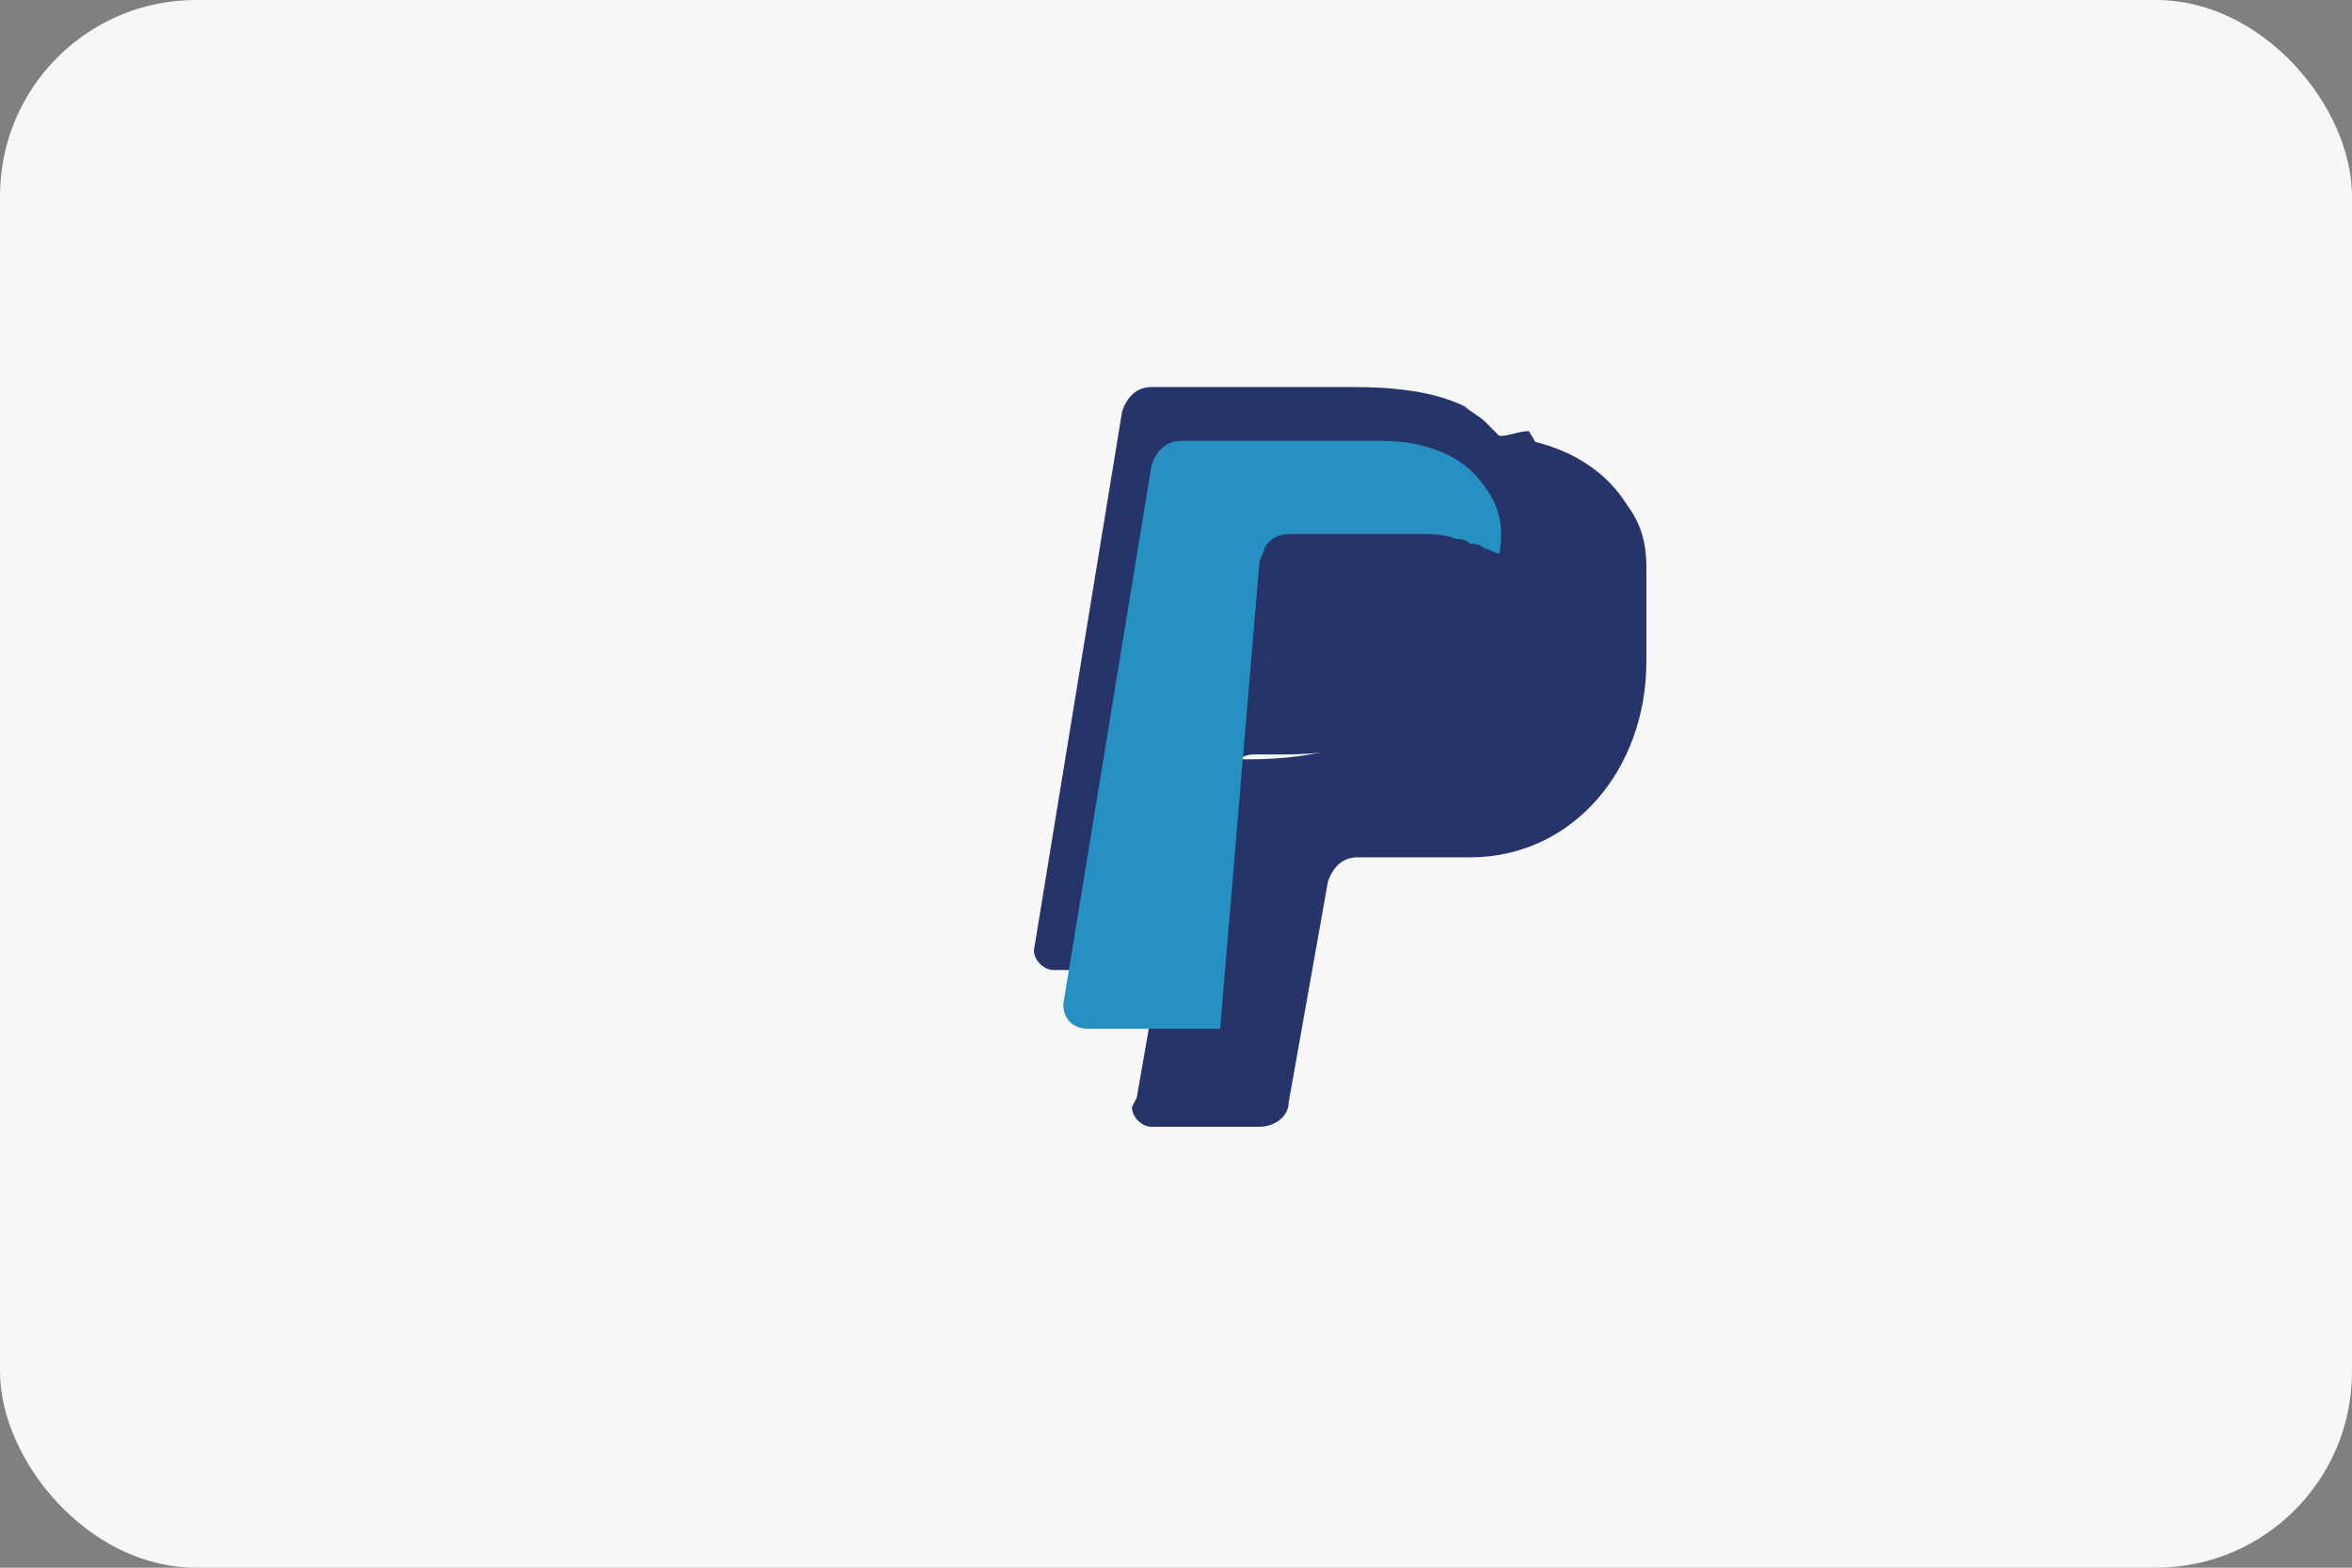 <svg xmlns="http://www.w3.org/2000/svg" width="48" height="32" viewBox="0 0 48 32" fill="none">
  <rect x="0" y="0" width="48" height="32" fill="#808080" stroke="none"/>
  <rect width="48" height="32" rx="4" fill="#F7F7F7"/>
  <path d="M33.6 13.5C33.6 15.7 32.1 17.5 30 17.5H27.7C27.4 17.5 27.2 17.7 27.1 18L26.3 22.5C26.3 22.8 26 23 25.7 23H23.5C23.3 23 23.1 22.8 23.1 22.6L23.2 22.4L24.3 16.1L24.4 15.9C24.4 15.7 24.6 15.5 24.9 15.5H25.5C28.2 15.5 30.3 14.2 30.9 11.1C31.1 10.2 31 9.5 30.6 8.9C31.8 9 32.7 9.5 33.2 10.3C33.5 10.7 33.6 11.1 33.6 11.6C33.6 12.2 33.6 12.9 33.6 13.5Z" fill="#27346A"/>
  <path d="M30.6 8.9C30.5 8.8 30.4 8.7 30.3 8.6C30.2 8.5 30 8.4 29.9 8.3C29.3 8 28.5 7.9 27.6 7.9H23.5C23.2 7.9 23 8.1 22.9 8.4L21.1 19.4C21.1 19.6 21.3 19.8 21.5 19.8H24.4L25.1 15.5L25 15.9C25.1 15.6 25.3 15.4 25.6 15.4H26.2C28.9 15.4 31 14.1 31.6 11C31.7 10.1 31.6 9.4 31.2 8.8C31 8.8 30.8 8.9 30.6 8.9Z" fill="#27346A"/>
  <path d="M25.7 11.5C25.7 11.4 25.8 11.3 25.8 11.2C25.9 11 26.1 10.9 26.3 10.9H28.9C29.2 10.9 29.5 10.9 29.7 11C29.8 11 29.9 11 30 11.1C30.1 11.1 30.2 11.1 30.3 11.2C30.4 11.2 30.5 11.3 30.6 11.3C30.7 10.7 30.6 10.3 30.2 9.8C29.8 9.3 29.1 9 28.2 9H24.1C23.8 9 23.6 9.2 23.5 9.5L21.7 20.5C21.7 20.8 21.9 21 22.2 21H24.9L25.7 11.5Z" fill="#2790C3"/>
</svg>
